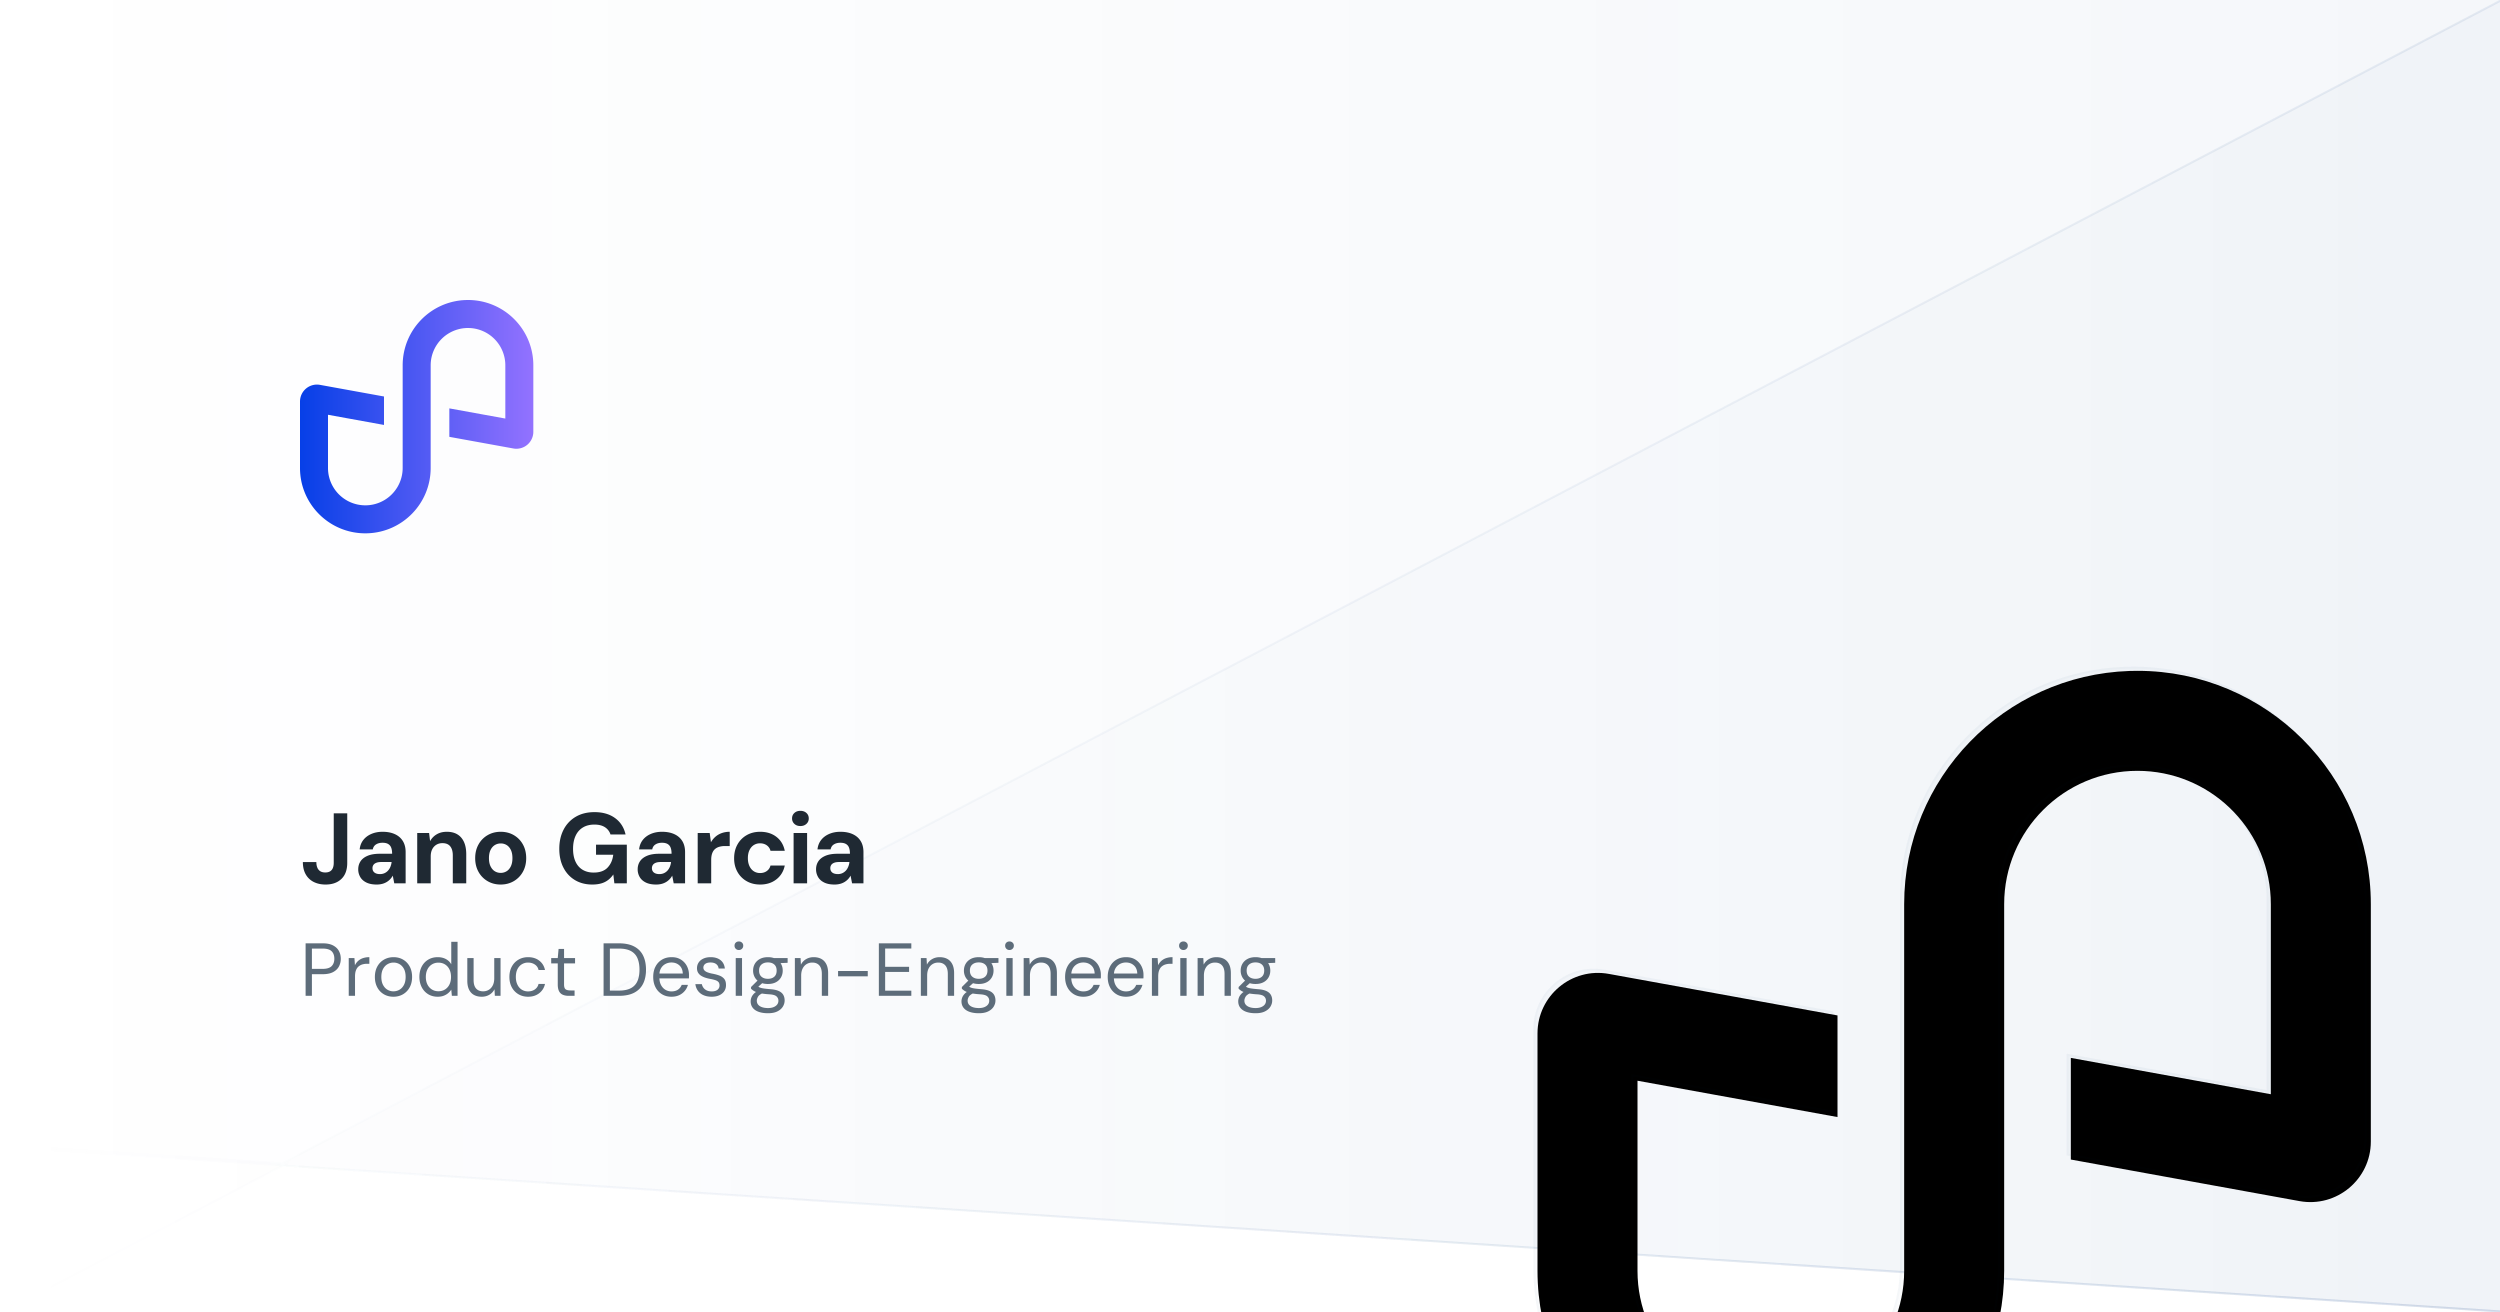 <svg xmlns="http://www.w3.org/2000/svg" xmlns:xlink="http://www.w3.org/1999/xlink" width="600" height="315" viewBox="0 0 600 315">
  <defs>
    <linearGradient id="a" x1="100%" x2="0%" y1="50%" y2="50%">
      <stop offset="0%" stop-color="#053885" stop-opacity=".04"/>
      <stop offset="100%" stop-color="#053885" stop-opacity="0"/>
    </linearGradient>
    <linearGradient id="b" x1="0%" x2="100%" y1="50%" y2="50%">
      <stop offset="0%" stop-color="#053885" stop-opacity="0"/>
      <stop offset="100%" stop-color="#053885" stop-opacity=".08"/>
    </linearGradient>
    <linearGradient id="c" x1="100%" x2="0%" y1="50%" y2="50%">
      <stop offset="0%" stop-color="#053885" stop-opacity=".02"/>
      <stop offset="100%" stop-color="#053885" stop-opacity="0"/>
    </linearGradient>
    <linearGradient id="f" x1="-4.545%" x2="102.193%" y1="59.091%" y2="59.091%">
      <stop offset="0%" stop-color="#003DE6"/>
      <stop offset="100%" stop-color="#9673FF"/>
    </linearGradient>
    <filter id="e" width="102%" height="102%" x="-1%" y="-1%" filterUnits="objectBoundingBox">
      <feMorphology in="SourceAlpha" operator="dilate" radius="1" result="shadowSpreadInner1"/>
      <feGaussianBlur in="shadowSpreadInner1" result="shadowBlurInner1" stdDeviation="2"/>
      <feOffset dx="1" dy="1" in="shadowBlurInner1" result="shadowOffsetInner1"/>
      <feComposite in="shadowOffsetInner1" in2="SourceAlpha" k2="-1" k3="1" operator="arithmetic" result="shadowInnerInner1"/>
      <feColorMatrix in="shadowInnerInner1" values="0 0 0 0 0.02 0 0 0 0 0.22 0 0 0 0 0.522 0 0 0 0.08 0"/>
    </filter>
    <path id="d" d="M480 304c0 30.284-24.038 54.953-54.075 55.968L424 360c-30.928 0-56-25.072-56-56v-56.975c0-9.062 8.206-15.911 17.123-14.29L440 242.703v24.392l-48-8.72V304c0 17.673 14.327 32 32 32 17.673 0 32-14.327 32-32v-88c0-30.284 24.038-54.953 54.075-55.968L512 160c30.928 0 56 25.072 56 56v56.975c0 9.062-8.206 15.911-17.123 14.29L496 277.289v-24.392l48 8.72V216c0-17.138-13.472-31.129-30.403-31.96L512 184c-17.673 0-32 14.327-32 32v88Z"/>
  </defs>
  <g fill="none" fill-rule="evenodd">
    <path fill="#FFF" d="M0 0h600v315H0z"/>
    <path fill="url(#a)" stroke="url(#b)" stroke-width=".5" d="M600.25-.25v315.017L-.25 275.234V-.25h600.5Z"/>
    <path fill="url(#c)" stroke="url(#b)" stroke-width=".5" d="m-.25 274.733 68.95 4.539-68.95 36.141v-40.68ZM600.25.087v314.68L66.894 279.654 600.25.087Z"/>
    <g fill-rule="nonzero">
      <use xlink:href="#d" fill="#053885" fill-opacity=".02"/>
      <use xlink:href="#d" fill="#000" filter="url(#e)"/>
      <path stroke="#053885" stroke-linejoin="square" stroke-opacity=".02" stroke-width=".5" d="M512 160.25c15.395 0 29.333 6.24 39.421 16.329C561.51 186.667 567.75 200.605 567.75 216v56.975c0 4.453-2.016 8.362-5.128 10.96a14.208 14.208 0 0 1-11.7 3.085l-54.672-9.94v-23.884l48 8.72V216a32.14 32.14 0 0 0-8.88-22.224c-5.53-5.814-13.207-9.566-21.767-9.987L512 183.75c-8.906 0-16.968 3.61-22.804 9.446-5.836 5.836-9.446 13.898-9.446 22.804v88c0 15.048-5.962 28.704-15.652 38.733-9.725 10.065-23.204 16.479-38.177 16.985l-1.921.032c-15.395 0-29.333-6.24-39.421-16.329C374.49 333.333 368.25 319.395 368.25 304v-56.975c0-4.453 2.016-8.362 5.128-10.96a14.208 14.208 0 0 1 11.7-3.085l54.672 9.933v23.883l-48-8.72V304c0 8.906 3.61 16.968 9.446 22.804 5.836 5.836 13.898 9.446 22.804 9.446 8.906 0 16.968-3.61 22.804-9.446 5.836-5.836 9.446-13.898 9.446-22.804v-88c0-15.048 5.962-28.703 15.652-38.733 9.725-10.065 23.204-16.479 38.177-16.985Z"/>
    </g>
    <g fill-rule="nonzero">
      <path fill="#5D6C7A" d="M73.346 239v-12.6h4.117c.992 0 1.808.164 2.446.491.638.328 1.11.77 1.418 1.325.307.556.46 1.185.46 1.887a3.86 3.86 0 0 1-.454 1.872c-.303.558-.773 1.003-1.41 1.335-.638.331-1.458.497-2.46.497h-2.605V239h-1.513Zm1.511-6.471h2.575c1.01 0 1.731-.22 2.162-.66.43-.439.646-1.028.646-1.766 0-.774-.216-1.374-.646-1.802-.43-.427-1.151-.641-2.162-.641h-2.575v4.869ZM83.696 239v-9.063h1.368l.121 1.728a3.32 3.32 0 0 1 .779-1.053 3.3 3.3 0 0 1 1.154-.662 4.72 4.72 0 0 1 1.528-.229v1.584H88.1c-.387 0-.755.05-1.105.15-.35.101-.659.264-.929.489-.27.225-.48.532-.632.923-.152.39-.227.875-.227 1.458V239h-1.512Zm10.717.216c-.845 0-1.603-.195-2.275-.585a4.149 4.149 0 0 1-1.587-1.655c-.385-.713-.578-1.548-.578-2.502 0-.967.196-1.805.587-2.517a4.197 4.197 0 0 1 1.605-1.651c.678-.39 1.439-.585 2.284-.585.856 0 1.62.195 2.29.585.67.39 1.198.94 1.584 1.649.385.71.578 1.548.578 2.517 0 .958-.196 1.793-.587 2.505a4.198 4.198 0 0 1-1.602 1.654c-.677.39-1.443.585-2.3.585Zm.007-1.296c.524 0 1.009-.128 1.453-.385.444-.256.801-.642 1.073-1.157.271-.516.407-1.153.407-1.911 0-.77-.133-1.41-.398-1.918-.266-.508-.62-.89-1.062-1.147a2.83 2.83 0 0 0-1.444-.385 2.84 2.84 0 0 0-1.436.385c-.449.256-.81.64-1.082 1.149-.273.509-.41 1.148-.41 1.918 0 .759.136 1.395.407 1.91.272.514.627.9 1.065 1.156.438.257.913.385 1.427.385Zm10.624 1.296c-.876 0-1.645-.207-2.307-.621a4.205 4.205 0 0 1-1.539-1.699c-.364-.718-.546-1.534-.546-2.446 0-.915.182-1.727.546-2.439.365-.71.88-1.27 1.546-1.678.666-.408 1.439-.612 2.318-.612.735 0 1.383.15 1.944.45.56.3.993.72 1.296 1.26v-5.391h1.512V239h-1.368l-.14-1.485a3.957 3.957 0 0 1-.731.826c-.299.26-.657.47-1.076.632-.418.162-.903.243-1.455.243Zm.17-1.314c.6 0 1.13-.142 1.587-.428a2.872 2.872 0 0 0 1.066-1.199c.254-.514.38-1.117.38-1.807s-.126-1.292-.38-1.806a2.872 2.872 0 0 0-1.066-1.2c-.458-.285-.986-.427-1.586-.427-.582 0-1.102.142-1.56.427a2.902 2.902 0 0 0-1.07 1.2c-.257.514-.385 1.116-.385 1.806s.128 1.293.384 1.807c.257.515.614.914 1.071 1.2.458.285.978.427 1.56.427Zm10.396 1.314c-.696 0-1.305-.139-1.825-.416-.52-.278-.923-.703-1.206-1.276-.284-.573-.425-1.294-.425-2.165v-5.422h1.512v5.26c0 .908.198 1.589.594 2.042.396.454.96.681 1.69.681.505 0 .96-.122 1.363-.367.403-.244.722-.6.956-1.065.234-.466.351-1.036.351-1.709v-4.842h1.512V239h-1.368l-.09-1.58a3.103 3.103 0 0 1-1.228 1.319c-.54.318-1.152.477-1.836.477Zm11.124 0c-.855 0-1.622-.198-2.3-.595a4.22 4.22 0 0 1-1.597-1.664c-.387-.713-.58-1.541-.58-2.484 0-.954.193-1.786.58-2.495a4.238 4.238 0 0 1 1.597-1.66c.678-.398 1.446-.597 2.303-.597 1.071 0 1.967.279 2.687.837.72.558 1.178 1.305 1.373 2.241h-1.548a2.04 2.04 0 0 0-.887-1.314c-.47-.312-1.018-.468-1.646-.468-.516 0-.996.129-1.438.387-.443.258-.799.643-1.069 1.154-.27.512-.405 1.149-.405 1.91 0 .565.079 1.065.236 1.5.158.434.37.798.637 1.09a2.6 2.6 0 0 0 .932.66c.354.147.723.22 1.107.22.424 0 .81-.07 1.159-.211a2.34 2.34 0 0 0 .885-.617c.242-.27.405-.594.49-.972h1.547a3.707 3.707 0 0 1-1.375 2.226c-.724.568-1.62.852-2.688.852Zm9.756-.216c-.54 0-1.008-.084-1.404-.252a1.798 1.798 0 0 1-.91-.855c-.21-.402-.314-.945-.314-1.629v-5.049h-1.575v-1.278h1.575l.198-2.196h1.314v2.196h2.641v1.278h-2.641v5.049c0 .564.114.945.342 1.143.228.198.63.297 1.206.297h.976V239h-1.408Zm8.37 0v-12.6h3.712c1.472 0 2.687.255 3.646.765.96.51 1.67 1.236 2.132 2.178.462.942.693 2.073.693 3.393 0 1.296-.23 2.412-.693 3.348-.462.936-1.172 1.656-2.132 2.16-.959.504-2.174.756-3.646.756h-3.712Zm1.512-1.26h2.164c1.22 0 2.193-.201 2.918-.603a3.44 3.44 0 0 0 1.555-1.728c.312-.75.468-1.641.468-2.673 0-1.056-.156-1.962-.468-2.718a3.478 3.478 0 0 0-1.555-1.746c-.725-.408-1.698-.612-2.918-.612h-2.164v10.08Zm14.768 1.476c-.848 0-1.601-.197-2.258-.592a4.139 4.139 0 0 1-1.548-1.66c-.375-.713-.563-1.544-.563-2.496 0-.96.185-1.793.556-2.501a4.07 4.07 0 0 1 1.55-1.654c.663-.395 1.43-.592 2.3-.592.885 0 1.638.197 2.259.592a3.955 3.955 0 0 1 1.426 1.557 4.55 4.55 0 0 1 .495 2.108v.38c0 .134-.006.284-.018.452h-7.434v-1.17h5.963c-.033-.833-.305-1.482-.815-1.946-.51-.463-1.147-.695-1.912-.695-.513 0-.99.116-1.43.349a2.69 2.69 0 0 0-1.061 1.021c-.269.449-.403 1.01-.403 1.685v.504c0 .748.137 1.372.41 1.875.273.502.629.879 1.068 1.13.44.25.912.375 1.416.375.636 0 1.16-.14 1.57-.42.411-.281.711-.666.9-1.155h1.494a3.822 3.822 0 0 1-2.106 2.48c-.534.249-1.153.373-1.858.373Zm9.658 0c-.744 0-1.398-.125-1.96-.374a3.22 3.22 0 0 1-1.337-1.053 3.405 3.405 0 0 1-.61-1.597h1.549c.066.315.195.605.387.87.192.266.453.478.785.637.331.16.733.239 1.204.239.426 0 .776-.063 1.05-.189.275-.126.48-.296.617-.51.136-.215.205-.45.205-.705 0-.369-.087-.651-.261-.846-.174-.195-.429-.347-.763-.457a9.426 9.426 0 0 0-1.213-.294 8.96 8.96 0 0 1-1.174-.293 4.327 4.327 0 0 1-1.022-.475 2.22 2.22 0 0 1-.713-.729c-.176-.292-.263-.647-.263-1.064 0-.516.133-.974.4-1.375.267-.4.647-.714 1.139-.94.492-.227 1.072-.34 1.741-.34.966 0 1.75.234 2.354.702.603.468.954 1.143 1.053 2.025h-1.494c-.051-.453-.244-.808-.579-1.064-.334-.257-.785-.385-1.352-.385-.567 0-.997.114-1.291.342a1.084 1.084 0 0 0-.441.9c0 .24.08.453.24.639.16.186.402.343.725.47a6.73 6.73 0 0 0 1.181.326c.6.112 1.146.256 1.638.433.492.176.89.441 1.193.794.303.352.453.854.45 1.505.009.561-.13 1.053-.414 1.476-.285.423-.684.75-1.197.983-.513.233-1.122.349-1.827.349Zm5.778-.216v-9.063h1.512V239h-1.512Zm.756-10.998a1.013 1.013 0 0 1-1.044-1.044c0-.3.099-.543.297-.729.198-.186.447-.279.747-.279.288 0 .534.093.738.279a.94.94 0 0 1 .306.729c0 .3-.102.549-.306.747-.204.198-.45.297-.738.297Zm6.984 15.174c-.816 0-1.539-.105-2.167-.315-.629-.21-1.118-.531-1.467-.963-.35-.432-.524-.966-.524-1.602 0-.273.057-.565.17-.875.115-.31.313-.616.595-.916.282-.3.68-.57 1.197-.81l1.044.612c-.63.264-1.043.566-1.238.905-.195.339-.292.652-.292.94 0 .396.114.726.344.99.23.264.547.462.954.594.406.132.868.198 1.384.198.513 0 .955-.073 1.327-.22.372-.148.66-.352.866-.615.206-.262.309-.572.309-.929 0-.414-.156-.762-.466-1.044-.31-.282-.902-.447-1.775-.495a17.351 17.351 0 0 1-1.79-.198 7.181 7.181 0 0 1-1.187-.297 3.513 3.513 0 0 1-.785-.387 4.922 4.922 0 0 1-.567-.45v-.414l1.755-1.737 1.314.468-1.81 1.629.235-.63c.132.096.258.184.378.263.12.08.282.15.488.212.205.061.49.117.855.168.364.051.85.101 1.456.149.819.06 1.477.204 1.975.432s.859.534 1.082.918c.224.384.336.837.336 1.359 0 .513-.141 1.002-.423 1.467-.282.465-.717.847-1.305 1.145-.588.299-1.344.448-2.268.448Zm-.018-7.02c-.76 0-1.404-.143-1.933-.428a2.964 2.964 0 0 1-1.208-1.158 3.253 3.253 0 0 1-.414-1.632c0-.6.138-1.14.416-1.622a3.058 3.058 0 0 1 1.21-1.159c.53-.29 1.173-.436 1.929-.436.762 0 1.407.145 1.935.436.528.291.93.678 1.206 1.16.276.48.414 1.021.414 1.621 0 .6-.138 1.144-.414 1.632a2.967 2.967 0 0 1-1.206 1.159c-.528.284-1.173.427-1.935.427Zm0-1.242c.645 0 1.155-.168 1.532-.504.376-.336.565-.827.565-1.472 0-.636-.189-1.12-.565-1.455-.377-.335-.887-.502-1.532-.502-.636 0-1.149.167-1.537.502-.389.334-.583.82-.583 1.455 0 .645.193 1.136.578 1.472.386.336.9.504 1.542.504Zm1.476-3.699-.45-1.278h3.708v1.134l-3.258.144Zm4.995 7.785v-9.063h1.368l.085 1.575a3.18 3.18 0 0 1 1.23-1.314c.536-.318 1.146-.477 1.83-.477.705 0 1.316.139 1.832.416.516.278.918.702 1.206 1.274.288.571.432 1.293.432 2.166V239h-1.512v-5.26c0-.904-.2-1.583-.601-2.039-.4-.456-.967-.684-1.699-.684a2.55 2.55 0 0 0-1.357.367c-.4.244-.717.598-.951 1.062-.234.463-.351 1.034-.351 1.712V239h-1.512Zm10.368-4.68v-1.278h7.127v1.278zm9.788 4.68v-12.6h7.793v1.242h-6.281v4.392h5.741v1.224h-5.741v4.5h6.281V239zm10.079 0v-9.063h1.368l.086 1.575a3.18 3.18 0 0 1 1.23-1.314c.536-.318 1.146-.477 1.83-.477.705 0 1.315.139 1.831.416.516.278.918.702 1.206 1.274.288.571.432 1.293.432 2.166V239h-1.512v-5.26c0-.904-.2-1.583-.6-2.039-.401-.456-.967-.684-1.7-.684-.503 0-.956.122-1.356.367-.4.244-.718.598-.952 1.062-.234.463-.35 1.034-.35 1.712V239h-1.513Zm13.91 4.176c-.816 0-1.539-.105-2.167-.315-.629-.21-1.118-.531-1.467-.963-.35-.432-.524-.966-.524-1.602 0-.273.057-.565.17-.875.115-.31.313-.616.595-.916.282-.3.68-.57 1.197-.81l1.044.612c-.63.264-1.043.566-1.238.905-.195.339-.292.652-.292.94 0 .396.114.726.344.99.23.264.547.462.954.594.406.132.868.198 1.384.198.513 0 .955-.073 1.327-.22.372-.148.66-.352.866-.615.206-.262.309-.572.309-.929 0-.414-.156-.762-.466-1.044-.31-.282-.902-.447-1.775-.495a17.351 17.351 0 0 1-1.79-.198 7.181 7.181 0 0 1-1.187-.297 3.513 3.513 0 0 1-.785-.387 4.922 4.922 0 0 1-.567-.45v-.414l1.755-1.737 1.314.468-1.81 1.629.235-.63c.132.096.258.184.378.263.12.08.282.15.488.212.205.061.49.117.855.168.364.051.85.101 1.456.149.819.06 1.477.204 1.975.432s.859.534 1.082.918c.224.384.336.837.336 1.359 0 .513-.141 1.002-.423 1.467-.282.465-.717.847-1.305 1.145-.588.299-1.344.448-2.268.448Zm-.018-7.02c-.76 0-1.404-.143-1.933-.428a2.964 2.964 0 0 1-1.208-1.158 3.253 3.253 0 0 1-.414-1.632c0-.6.138-1.14.416-1.622a3.058 3.058 0 0 1 1.21-1.159c.53-.29 1.173-.436 1.929-.436.762 0 1.407.145 1.935.436.528.291.93.678 1.206 1.16.276.48.414 1.021.414 1.621 0 .6-.138 1.144-.414 1.632a2.967 2.967 0 0 1-1.206 1.159c-.528.284-1.173.427-1.935.427Zm0-1.242c.645 0 1.155-.168 1.532-.504.376-.336.565-.827.565-1.472 0-.636-.189-1.12-.565-1.455-.377-.335-.887-.502-1.532-.502-.636 0-1.149.167-1.537.502-.389.334-.583.82-.583 1.455 0 .645.193 1.136.578 1.472.386.336.9.504 1.542.504Zm1.476-3.699-.45-1.278h3.708v1.134l-3.258.144Zm5.152 7.785v-9.063h1.512V239h-1.512Zm.756-10.998a1.013 1.013 0 0 1-1.044-1.044c0-.3.1-.543.297-.729.198-.186.447-.279.747-.279.288 0 .534.093.738.279a.94.94 0 0 1 .306.729c0 .3-.102.549-.306.747-.204.198-.45.297-.738.297ZM245.678 239v-9.063h1.368l.085 1.575a3.18 3.18 0 0 1 1.231-1.314c.535-.318 1.145-.477 1.83-.477.704 0 1.315.139 1.83.416.517.278.919.702 1.207 1.274.288.571.432 1.293.432 2.166V239h-1.512v-5.26c0-.904-.2-1.583-.601-2.039-.4-.456-.967-.684-1.699-.684a2.55 2.55 0 0 0-1.357.367c-.4.244-.717.598-.951 1.062-.234.463-.351 1.034-.351 1.712V239h-1.512Zm14.314.216c-.849 0-1.602-.197-2.259-.592a4.139 4.139 0 0 1-1.548-1.66c-.375-.713-.562-1.544-.562-2.496 0-.96.185-1.793.555-2.501a4.084 4.084 0 0 1 1.55-1.654c.664-.395 1.43-.592 2.3-.592.885 0 1.638.197 2.26.592a3.955 3.955 0 0 1 1.426 1.557 4.55 4.55 0 0 1 .495 2.108v.38c0 .134-.006.284-.018.452h-7.434v-1.17h5.962c-.033-.833-.304-1.482-.814-1.946-.51-.463-1.148-.695-1.913-.695-.513 0-.989.116-1.429.349a2.69 2.69 0 0 0-1.062 1.021c-.268.449-.402 1.01-.402 1.685v.504c0 .748.136 1.372.41 1.875.272.502.628.879 1.068 1.13.44.25.911.375 1.415.375.636 0 1.16-.14 1.57-.42.412-.281.712-.666.9-1.155h1.495a3.822 3.822 0 0 1-2.106 2.48c-.534.249-1.154.373-1.859.373Zm10.228 0c-.848 0-1.601-.197-2.258-.592a4.139 4.139 0 0 1-1.548-1.66c-.375-.713-.563-1.544-.563-2.496 0-.96.185-1.793.556-2.501a4.07 4.07 0 0 1 1.55-1.654c.663-.395 1.43-.592 2.3-.592.885 0 1.638.197 2.259.592a3.955 3.955 0 0 1 1.426 1.557 4.55 4.55 0 0 1 .495 2.108v.38c0 .134-.006.284-.018.452h-7.434v-1.17h5.963c-.033-.833-.305-1.482-.815-1.946-.51-.463-1.147-.695-1.912-.695-.513 0-.99.116-1.429.349a2.69 2.69 0 0 0-1.062 1.021c-.269.449-.403 1.01-.403 1.685v.504c0 .748.137 1.372.41 1.875.273.502.629.879 1.068 1.13.44.25.912.375 1.416.375.636 0 1.16-.14 1.57-.42.411-.281.711-.666.9-1.155h1.494a3.822 3.822 0 0 1-2.106 2.48c-.534.249-1.153.373-1.858.373Zm6.238-.216v-9.063h1.368l.121 1.728a3.32 3.32 0 0 1 .779-1.053 3.3 3.3 0 0 1 1.154-.662 4.72 4.72 0 0 1 1.528-.229v1.584h-.545c-.387 0-.755.05-1.105.15a2.535 2.535 0 0 0-.929.489c-.27.225-.48.532-.632.923-.152.39-.227.875-.227 1.458V239h-1.512Zm6.812 0v-9.063h1.513V239h-1.512Zm.757-10.998a1.013 1.013 0 0 1-1.044-1.044c0-.3.099-.543.297-.729.198-.186.447-.279.747-.279.288 0 .534.093.738.279a.94.94 0 0 1 .306.729c0 .3-.102.549-.306.747-.204.198-.45.297-.738.297ZM287.424 239v-9.063h1.368l.086 1.575a3.18 3.18 0 0 1 1.23-1.314c.536-.318 1.146-.477 1.83-.477.705 0 1.315.139 1.831.416.516.278.918.702 1.206 1.274.288.571.432 1.293.432 2.166V239h-1.512v-5.26c0-.904-.2-1.583-.6-2.039-.401-.456-.967-.684-1.7-.684-.503 0-.955.122-1.356.367-.4.244-.718.598-.952 1.062-.234.463-.35 1.034-.35 1.712V239h-1.513Zm13.91 4.176c-.816 0-1.538-.105-2.167-.315-.628-.21-1.117-.531-1.467-.963-.35-.432-.524-.966-.524-1.602 0-.273.057-.565.17-.875.115-.31.313-.616.595-.916.282-.3.68-.57 1.197-.81l1.044.612c-.63.264-1.043.566-1.238.905-.195.339-.292.652-.292.94 0 .396.115.726.344.99.23.264.548.462.954.594.407.132.868.198 1.384.198.513 0 .955-.073 1.327-.22.372-.148.661-.352.867-.615.205-.262.308-.572.308-.929 0-.414-.155-.762-.466-1.044-.31-.282-.902-.447-1.775-.495a17.351 17.351 0 0 1-1.789-.198 7.181 7.181 0 0 1-1.188-.297 3.513 3.513 0 0 1-.785-.387 4.922 4.922 0 0 1-.567-.45v-.414l1.755-1.737 1.314.468-1.81 1.629.235-.63c.132.096.258.184.378.263.12.08.283.15.488.212.206.061.49.117.855.168.365.051.85.101 1.456.149.819.06 1.477.204 1.975.432s.859.534 1.083.918c.223.384.335.837.335 1.359 0 .513-.141 1.002-.423 1.467-.282.465-.717.847-1.305 1.145-.588.299-1.344.448-2.268.448Zm-.018-7.02c-.76 0-1.403-.143-1.933-.428a2.964 2.964 0 0 1-1.208-1.158 3.253 3.253 0 0 1-.414-1.632c0-.6.139-1.14.416-1.622a3.058 3.058 0 0 1 1.21-1.159c.53-.29 1.173-.436 1.929-.436.762 0 1.407.145 1.935.436.528.291.93.678 1.206 1.16.276.48.414 1.021.414 1.621 0 .6-.138 1.144-.414 1.632a2.967 2.967 0 0 1-1.206 1.159c-.528.284-1.173.427-1.935.427Zm0-1.242c.645 0 1.156-.168 1.532-.504.377-.336.565-.827.565-1.472 0-.636-.188-1.12-.565-1.455-.376-.335-.887-.502-1.532-.502-.636 0-1.148.167-1.537.502-.388.334-.583.82-.583 1.455 0 .645.193 1.136.579 1.472.385.336.899.504 1.54.504Zm1.476-3.699-.45-1.278h3.708v1.134l-3.258.144Z"/>
      <path fill="#1F2933" d="M78.151 212.288c-1.092 0-2.05-.208-2.87-.625a4.47 4.47 0 0 1-1.913-1.832c-.453-.805-.68-1.782-.68-2.934h3.236c0 .513.078.958.234 1.334a1.8 1.8 0 0 0 .705.862c.315.199.717.298 1.208.298.475 0 .862-.093 1.16-.279.298-.185.517-.451.657-.798.14-.346.21-.757.21-1.232V195.2h3.24v11.882c0 1.682-.468 2.97-1.405 3.864-.937.895-2.197 1.342-3.782 1.342Zm12.251 0c-1 0-1.829-.164-2.486-.492-.657-.328-1.144-.77-1.463-1.326a3.615 3.615 0 0 1-.478-1.83c0-.738.189-1.386.566-1.945.378-.559.95-.997 1.715-1.315.766-.318 1.725-.477 2.877-.477h2.977c0-.6-.077-1.092-.23-1.48a1.687 1.687 0 0 0-.737-.871c-.338-.194-.785-.291-1.342-.291-.606 0-1.122.132-1.547.398-.425.265-.688.666-.788 1.202H86.32c.088-.865.375-1.612.86-2.242.485-.63 1.13-1.119 1.933-1.468.805-.349 1.706-.523 2.703-.523 1.143 0 2.128.19 2.956.57.828.38 1.465.931 1.91 1.654.446.724.67 1.607.67 2.65V212h-2.73l-.359-1.846a3.964 3.964 0 0 1-1.464 1.532 4.06 4.06 0 0 1-1.074.445 5.197 5.197 0 0 1-1.322.157Zm.771-2.506c.416 0 .787-.075 1.115-.224.327-.15.61-.357.847-.622a3.09 3.09 0 0 0 .567-.915c.14-.346.235-.714.281-1.104v-.032h-2.48c-.488 0-.889.063-1.201.188-.313.124-.542.298-.688.52a1.367 1.367 0 0 0-.219.768c0 .307.074.566.22.778.148.212.355.372.622.48.267.11.58.163.936.163Zm8.959 2.218v-12.084h2.851l.24 1.963a4.23 4.23 0 0 1 1.577-1.636c.682-.41 1.498-.615 2.447-.615.994 0 1.835.207 2.523.622.688.414 1.215 1.021 1.58 1.82.366.8.548 1.782.548 2.946V212h-3.226v-6.684c0-.946-.204-1.676-.613-2.19-.408-.514-1.037-.771-1.887-.771-.533 0-1.012.126-1.437.38a2.624 2.624 0 0 0-1 1.089c-.242.472-.363 1.048-.363 1.727V212h-3.24Zm20.018.288c-1.156 0-2.196-.269-3.12-.806a5.819 5.819 0 0 1-2.185-2.237c-.533-.954-.8-2.047-.8-3.28 0-1.251.269-2.353.805-3.306a5.81 5.81 0 0 1 2.194-2.23c.926-.534 1.967-.801 3.122-.801 1.171 0 2.218.267 3.14.801a5.795 5.795 0 0 1 2.182 2.227c.533.95.8 2.053.8 3.307 0 1.24-.269 2.334-.805 3.285a5.86 5.86 0 0 1-2.19 2.234c-.925.537-1.972.806-3.144.806Zm.003-2.797a2.66 2.66 0 0 0 1.435-.395c.424-.264.762-.659 1.016-1.185.254-.527.382-1.178.382-1.953 0-.784-.125-1.438-.375-1.961-.25-.524-.586-.916-1.008-1.179a2.651 2.651 0 0 0-1.427-.393c-.517 0-.99.131-1.42.393-.429.263-.77.656-1.026 1.18-.255.525-.382 1.18-.382 1.963 0 .772.127 1.422.381 1.949.254.527.593.922 1.016 1.186.424.263.893.395 1.408.395Zm21.997 2.797c-1.587 0-2.974-.357-4.163-1.07-1.189-.715-2.112-1.715-2.769-3.002-.657-1.286-.986-2.789-.986-4.508 0-1.72.34-3.242 1.017-4.564a7.536 7.536 0 0 1 2.913-3.107c1.265-.75 2.771-1.125 4.518-1.125 1.98 0 3.622.473 4.927 1.42 1.305.946 2.147 2.26 2.528 3.941h-3.617a3.196 3.196 0 0 0-1.34-1.746c-.648-.418-1.487-.627-2.515-.627-1.091 0-2.02.236-2.788.708-.768.472-1.35 1.143-1.746 2.012-.397.87-.595 1.904-.595 3.103 0 1.208.2 2.239.598 3.093.4.853.97 1.5 1.712 1.942.743.44 1.62.66 2.631.66 1.473 0 2.589-.398 3.346-1.196.757-.798 1.21-1.825 1.356-3.08h-4.13v-2.427h7.39V212h-2.988l-.252-2.127a5.78 5.78 0 0 1-1.233 1.316 4.949 4.949 0 0 1-1.639.821c-.624.185-1.349.278-2.175.278Zm15.318 0c-1 0-1.829-.164-2.486-.492-.656-.328-1.144-.77-1.463-1.326a3.615 3.615 0 0 1-.478-1.83c0-.738.189-1.386.566-1.945.378-.559.95-.997 1.715-1.315.766-.318 1.725-.477 2.878-.477h2.976c0-.6-.077-1.092-.23-1.48a1.687 1.687 0 0 0-.737-.871c-.338-.194-.785-.291-1.342-.291-.606 0-1.122.132-1.547.398-.425.265-.688.666-.787 1.202h-3.148c.088-.865.375-1.612.86-2.242.485-.63 1.13-1.119 1.934-1.468s1.705-.523 2.702-.523c1.143 0 2.128.19 2.956.57.828.38 1.465.931 1.91 1.654.446.724.67 1.607.67 2.65V212h-2.73l-.358-1.846a3.964 3.964 0 0 1-1.465 1.532 4.06 4.06 0 0 1-1.074.445 5.197 5.197 0 0 1-1.322.157Zm.771-2.506c.416 0 .788-.075 1.115-.224.327-.15.61-.357.847-.622a3.09 3.09 0 0 0 .567-.915c.141-.346.235-.714.282-1.104v-.032h-2.481c-.488 0-.888.063-1.201.188-.313.124-.542.298-.688.52a1.367 1.367 0 0 0-.219.768c0 .307.074.566.22.778.148.212.355.372.622.48.268.11.58.163.936.163Zm9.209 2.218v-12.084h2.88l.302 2.223c.302-.524.67-.972 1.103-1.344.434-.373.937-.66 1.51-.863a5.623 5.623 0 0 1 1.889-.304v3.42h-1.106c-.481 0-.926.055-1.336.164-.41.11-.765.29-1.065.542-.3.252-.531.595-.693 1.03-.163.434-.244.976-.244 1.625V212h-3.24Zm14.985.288c-1.22 0-2.3-.27-3.242-.81a5.792 5.792 0 0 1-2.207-2.232c-.53-.947-.795-2.03-.795-3.246 0-1.254.265-2.357.795-3.31a5.816 5.816 0 0 1 2.207-2.245c.941-.545 2.023-.817 3.246-.817 1.546 0 2.845.405 3.898 1.214 1.053.81 1.724 1.928 2.012 3.354h-3.429a2.235 2.235 0 0 0-.891-1.32c-.451-.32-.99-.479-1.618-.479a2.73 2.73 0 0 0-1.506.424c-.44.284-.785.691-1.036 1.223-.251.532-.377 1.17-.377 1.914 0 .553.073 1.05.217 1.49.144.44.347.816.608 1.126.261.31.57.547.926.71a2.77 2.77 0 0 0 1.168.245c.42 0 .8-.07 1.138-.211.337-.141.627-.347.869-.618.241-.272.409-.598.502-.98h3.429c-.287 1.39-.959 2.499-2.016 3.326-1.058.828-2.357 1.242-3.898 1.242Zm8.032-.288v-12.084h3.24V212h-3.24Zm1.627-13.75c-.587 0-1.067-.174-1.439-.522a1.715 1.715 0 0 1-.558-1.306c0-.531.186-.968.558-1.31.372-.341.852-.512 1.44-.512.59 0 1.072.17 1.448.513.375.341.562.778.562 1.31 0 .521-.187.956-.562 1.305-.376.348-.858.522-1.449.522Zm8.188 14.038c-1 0-1.829-.164-2.486-.492-.656-.328-1.144-.77-1.463-1.326a3.615 3.615 0 0 1-.478-1.83c0-.738.189-1.386.566-1.945.378-.559.95-.997 1.715-1.315.766-.318 1.725-.477 2.877-.477h2.977c0-.6-.077-1.092-.23-1.48a1.687 1.687 0 0 0-.737-.871c-.338-.194-.785-.291-1.342-.291-.606 0-1.122.132-1.547.398-.425.265-.688.666-.787 1.202h-3.148c.088-.865.375-1.612.86-2.242.485-.63 1.13-1.119 1.934-1.468s1.705-.523 2.702-.523c1.143 0 2.128.19 2.956.57.828.38 1.465.931 1.91 1.654.446.724.67 1.607.67 2.65V212h-2.73l-.359-1.846a3.964 3.964 0 0 1-1.464 1.532 4.06 4.06 0 0 1-1.074.445 5.197 5.197 0 0 1-1.322.157Zm.771-2.506c.416 0 .788-.075 1.115-.224.327-.15.61-.357.847-.622a3.09 3.09 0 0 0 .567-.915c.141-.346.235-.714.281-1.104v-.032h-2.48c-.488 0-.888.063-1.201.188-.313.124-.542.298-.688.52a1.367 1.367 0 0 0-.219.768c0 .307.074.566.22.778.148.212.355.372.622.48.267.11.58.163.936.163Z"/>
    </g>
    <path fill="url(#f)" fill-rule="nonzero" d="M103.36 112.32c0 8.48-6.73 15.387-15.14 15.67l-.54.01C79.02 128 72 120.98 72 112.32V96.367a4.067 4.067 0 0 1 4.794-4.001l15.366 2.791v6.83l-13.44-2.442v12.775a8.96 8.96 0 1 0 17.92 0V87.68c0-8.48 6.73-15.387 15.14-15.67l.54-.01c8.66 0 15.68 7.02 15.68 15.68v15.953a4.067 4.067 0 0 1-4.794 4.001l-15.366-2.793v-6.83l13.44 2.441V87.68a8.96 8.96 0 0 0-8.513-8.949l-.447-.011a8.96 8.96 0 0 0-8.96 8.96v24.64Z"/>
  </g>
</svg>
